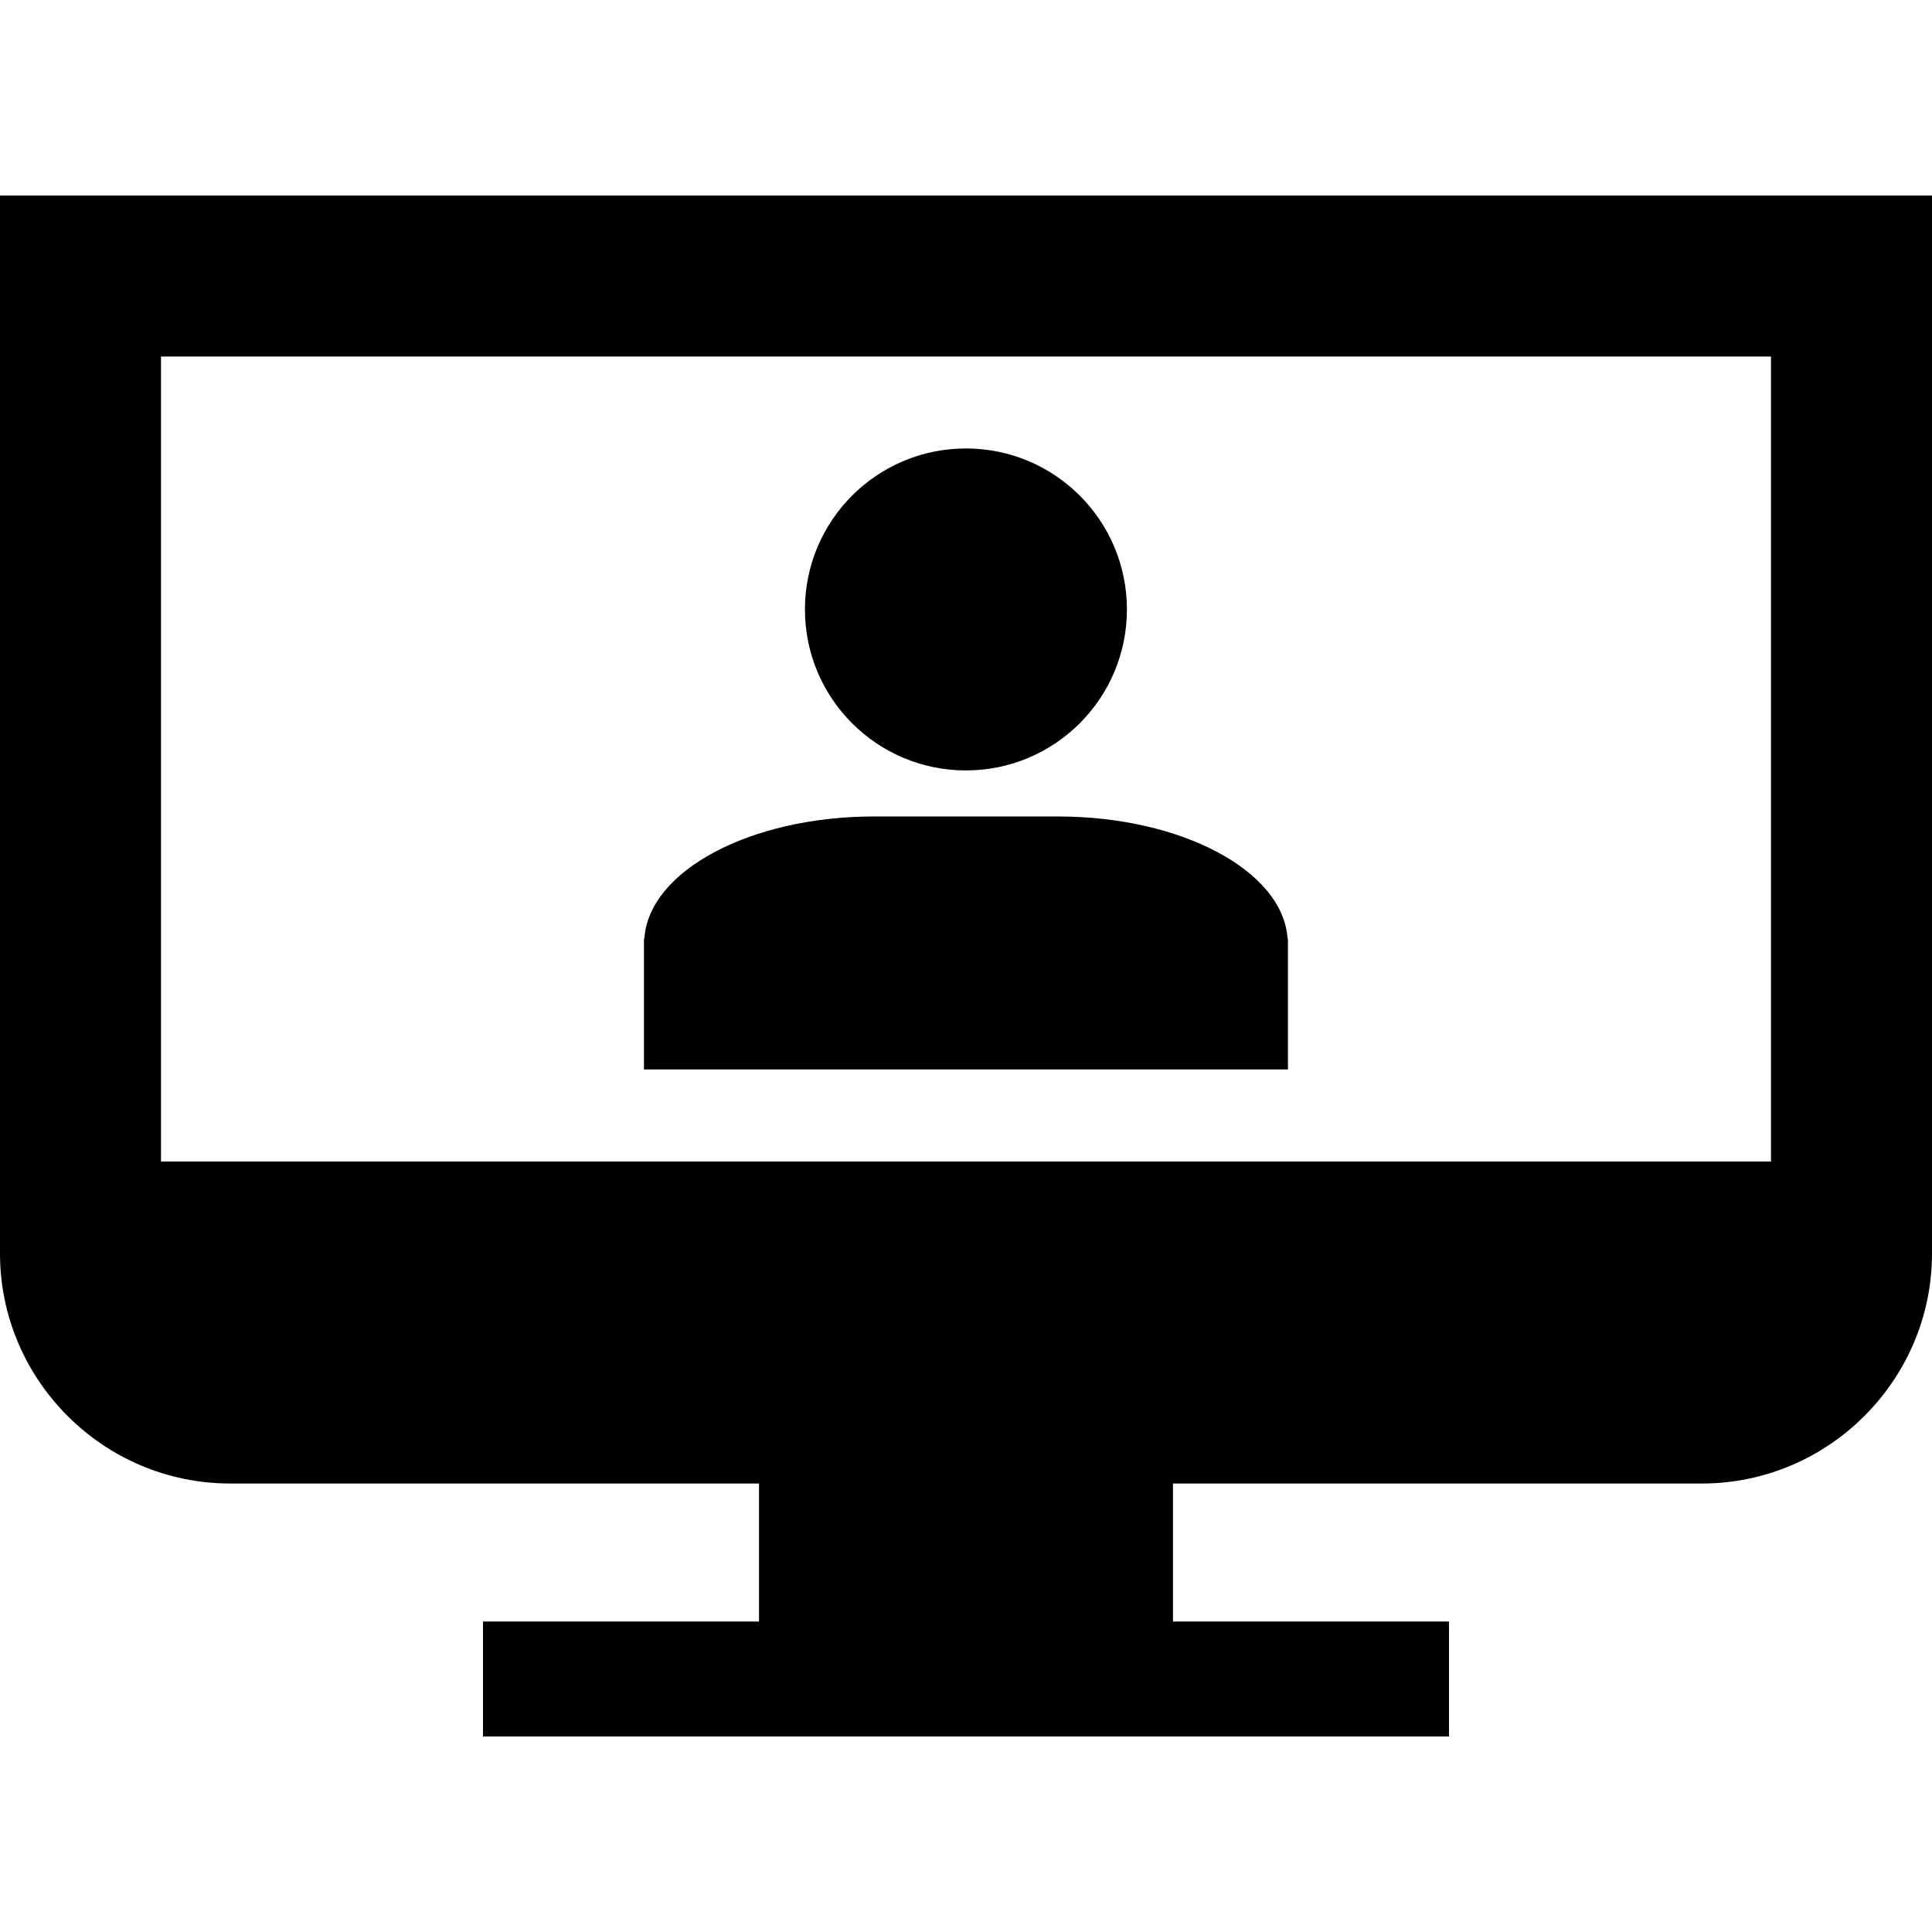 <?xml version="1.0" encoding="iso-8859-1"?>
<!-- Generator: Adobe Illustrator 19.0.0, SVG Export Plug-In . SVG Version: 6.00 Build 0)  -->
<svg xmlns="http://www.w3.org/2000/svg" xmlns:xlink="http://www.w3.org/1999/xlink" version="1.1" id="Capa_1" x="0px" y="0px" viewBox="0 0 54.304 54.304" style="enable-background:new 0 0 54.304 54.304;" xml:space="preserve">
<g>
	<g>
		<path d="M0,5.496v29.737c0,3.556,2.909,6.465,6.465,6.465h14.869v3.879h-7.758v3.232h27.152v-3.232H32.97v-3.879h14.869    c3.556,0,6.465-2.909,6.465-6.465V5.496H0z M49.778,32.647H4.525V10.021h45.253V32.647z"/>
	</g>
</g>
<g>
	<g>
		<circle cx="27.15" cy="17.13" r="4.525"/>
	</g>
</g>
<g>
	<g>
		<path d="M36.19,26.384c-0.118-1.9-2.972-3.435-6.453-3.435h-5.172c-3.481,0-6.336,1.535-6.453,3.435H18.1v3.676h18.101v-3.677    L36.19,26.384z"/>
	</g>
</g>
<g>
</g>
<g>
</g>
<g>
</g>
<g>
</g>
<g>
</g>
<g>
</g>
<g>
</g>
<g>
</g>
<g>
</g>
<g>
</g>
<g>
</g>
<g>
</g>
<g>
</g>
<g>
</g>
<g>
</g>
</svg>
